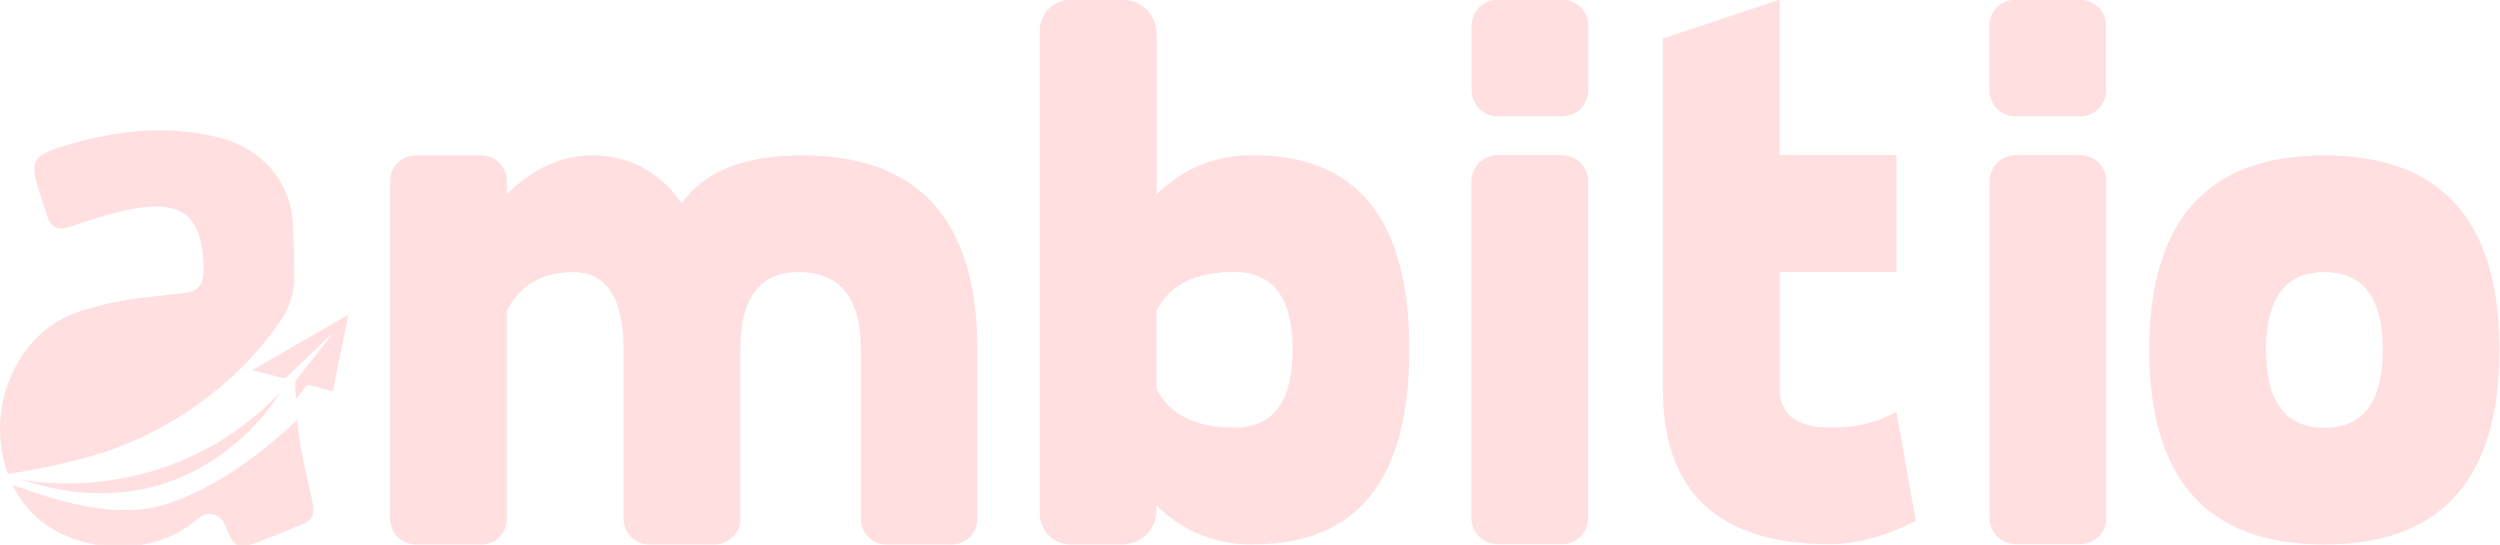 <svg width="1280" height="279" viewBox="0 0 1280 279" fill="none" xmlns="http://www.w3.org/2000/svg">
<g clip-path="url(#clip0_3392_27362)">
<g filter="url(#filter0_b_3392_27362)">
<path d="M440.783 179.165C440.783 152.62 430.163 139.338 408.923 139.318C388.985 139.318 379.026 152.601 379.046 179.165V265.68C379.038 269.154 377.652 272.483 375.193 274.937C372.734 277.39 369.402 278.768 365.928 278.768H332.378C328.904 278.768 325.572 277.39 323.113 274.937C320.654 272.483 319.269 269.154 319.261 265.68V179.165C319.261 152.62 310.633 139.338 293.377 139.318C277.461 139.318 266.171 145.964 259.505 159.257V265.68C259.505 269.151 258.127 272.48 255.672 274.935C253.218 277.389 249.889 278.768 246.418 278.768H212.867C211.146 278.772 209.441 278.436 207.85 277.78C206.258 277.124 204.812 276.161 203.594 274.945C202.375 273.73 201.409 272.285 200.749 270.696C200.089 269.106 199.75 267.401 199.75 265.68V92.65C199.75 90.929 200.089 89.225 200.749 87.635C201.409 86.045 202.375 84.601 203.594 83.386C204.812 82.17 206.258 81.206 207.85 80.55C209.441 79.894 211.146 79.559 212.867 79.562H246.418C249.889 79.562 253.218 80.942 255.672 83.396C258.127 85.85 259.505 89.179 259.505 92.65V99.471C272.797 86.218 287.372 79.582 303.229 79.562C322.195 79.562 337.469 87.734 349.051 104.077C360.458 87.715 381.037 79.543 410.789 79.562C470.544 79.562 500.422 112.763 500.422 179.165V265.68C500.422 267.399 500.083 269.101 499.426 270.689C498.768 272.277 497.804 273.72 496.589 274.935C495.373 276.15 493.931 277.114 492.343 277.772C490.755 278.43 489.053 278.768 487.334 278.768H453.871C450.4 278.768 447.071 277.389 444.616 274.935C442.162 272.48 440.783 269.151 440.783 265.68V179.165Z" fill="#FFDFDF"/>
<path d="M641.915 79.485C695.024 79.485 721.579 112.686 721.579 179.088C721.579 245.49 695.024 278.691 641.915 278.691C632.69 278.946 623.511 277.308 614.943 273.879C606.375 270.45 598.601 265.302 592.099 258.753V261.289C592.099 265.927 590.257 270.376 586.977 273.656C583.697 276.936 579.248 278.778 574.61 278.778H548.172C543.974 278.778 539.948 277.111 536.98 274.143C534.011 271.174 532.344 267.148 532.344 262.95V15.619C532.351 11.426 534.022 7.408 536.99 4.446C539.957 1.484 543.979 -0.18 548.172 -0.18H574.726C579.365 -0.18 583.813 1.663 587.093 4.943C590.373 8.223 592.216 12.671 592.216 17.31V99.511C598.7 92.965 606.452 87.812 614.998 84.368C623.544 80.925 632.704 79.263 641.915 79.485ZM661.824 179.088C661.824 152.543 651.864 139.261 631.946 139.241C612.027 139.222 598.745 145.868 592.099 159.179V198.997C598.745 212.289 612.027 218.935 631.946 218.935C651.864 218.935 661.824 205.653 661.824 179.088Z" fill="#FFDFDF"/>
<path d="M813.21 13.171V46.197C813.21 49.745 811.8 53.148 809.291 55.657C806.782 58.167 803.379 59.576 799.831 59.576H766.805C765.049 59.576 763.311 59.23 761.689 58.557C760.068 57.884 758.595 56.898 757.355 55.656C756.114 54.413 755.132 52.938 754.462 51.315C753.793 49.691 753.451 47.952 753.455 46.197V13.171C753.455 9.63 754.861 6.234 757.365 3.73C759.869 1.227 763.264 -0.18 766.805 -0.18H799.831C803.374 -0.18 806.773 1.226 809.281 3.729C811.789 6.232 813.202 9.627 813.21 13.171ZM753.367 265.253V92.806C753.367 89.263 754.773 85.864 757.276 83.356C759.778 80.848 763.174 79.435 766.717 79.427H799.743C803.289 79.435 806.688 80.847 809.195 83.354C811.703 85.862 813.115 89.26 813.123 92.806V265.253C813.115 268.799 811.703 272.198 809.195 274.705C806.688 277.213 803.289 278.625 799.743 278.633H766.805C765.043 278.64 763.297 278.3 761.667 277.631C760.037 276.962 758.555 275.978 757.307 274.735C756.058 273.491 755.067 272.014 754.391 270.387C753.715 268.76 753.367 267.015 753.367 265.253Z" fill="#FFDFDF"/>
<path d="M1279.72 179.165C1279.72 245.567 1249.83 278.768 1190.06 278.768C1130.28 278.768 1100.4 245.567 1100.42 179.165C1100.42 112.763 1130.3 79.562 1190.06 79.562C1249.81 79.562 1279.7 112.763 1279.72 179.165ZM1190.06 219.012C1209.99 219.012 1219.96 205.73 1219.96 179.165C1219.96 152.601 1209.99 139.318 1190.06 139.318C1170.16 139.318 1160.21 152.601 1160.21 179.165C1160.21 205.73 1170.16 219.012 1190.06 219.012Z" fill="#FFDFDF"/>
<path d="M970.944 210.919C960.547 216.499 948.868 219.254 937.073 218.906C919.846 218.906 911.189 212.231 911.189 198.997V139.212H970.973V79.427H911.16V-0.18L851.375 19.7V198.997C851.375 252.107 879.931 278.652 937.044 278.633C950.336 278.633 964.91 274.698 980.913 266.711L970.944 210.919Z" fill="#FFDFDF"/>
<path d="M1078.32 13.171V46.197C1078.32 47.952 1077.98 49.691 1077.31 51.315C1076.64 52.938 1075.66 54.413 1074.42 55.656C1073.18 56.898 1071.71 57.885 1070.08 58.557C1068.46 59.23 1066.72 59.576 1064.97 59.576H1031.94C1030.18 59.58 1028.44 59.237 1026.82 58.566C1025.19 57.895 1023.72 56.909 1022.47 55.666C1021.23 54.423 1020.24 52.946 1019.57 51.321C1018.9 49.696 1018.56 47.955 1018.56 46.197V13.171C1018.56 11.415 1018.91 9.677 1019.58 8.055C1020.25 6.433 1021.24 4.96 1022.48 3.72C1023.73 2.48 1025.2 1.497 1026.82 0.828C1028.45 0.159 1030.19 -0.183 1031.94 -0.18H1064.97C1068.51 -0.18 1071.9 1.227 1074.41 3.731C1076.91 6.234 1078.32 9.63 1078.32 13.171ZM1018.68 265.253V92.806C1018.68 89.258 1020.09 85.855 1022.6 83.346C1025.11 80.837 1028.51 79.427 1032.06 79.427H1065.08C1068.63 79.435 1072.02 80.848 1074.53 83.356C1077.03 85.864 1078.43 89.263 1078.43 92.806V265.253C1078.43 268.797 1077.03 272.195 1074.53 274.704C1072.02 277.212 1068.63 278.625 1065.08 278.633H1031.94C1028.41 278.602 1025.04 277.179 1022.56 274.673C1020.07 272.167 1018.68 268.782 1018.68 265.253Z" fill="#FFDFDF"/>
<path d="M53.064 231.623C37.023 236.54 20.628 240.214 4.023 242.612C0.941 234.067 -0.393 224.99 0.1 215.92C0.593 206.85 2.903 197.971 6.893 189.811C7.401 188.739 7.964 187.686 8.546 186.632C9.417 185.07 10.362 183.544 11.343 182.055C12.99 179.586 14.811 177.237 16.792 175.026C17.591 174.136 18.408 173.209 19.28 172.446C24.927 166.912 31.697 162.657 39.133 159.968C50.948 156.016 63.17 153.402 75.568 152.176L82.38 151.377L92.533 150.287C93.846 150.155 95.15 149.942 96.438 149.651C98.89 149.266 101.09 147.928 102.559 145.928C102.75 145.644 102.92 145.346 103.068 145.038L103.286 144.547C103.558 143.829 103.765 143.087 103.903 142.331C104.166 140.674 104.27 138.995 104.212 137.318C104.212 136.501 104.212 135.684 104.212 134.903C104.103 132.541 103.903 130.325 103.631 128.255C103.364 126.316 102.988 124.394 102.505 122.497C99.544 111.272 92.733 105.932 80.709 105.696C76.354 105.683 72.009 106.109 67.74 106.967C62.473 107.966 57.242 109.31 52.065 110.836C49.486 111.599 46.907 112.416 44.346 113.27C41.785 114.124 39.242 114.995 36.699 115.885C35.232 116.441 33.7 116.807 32.14 116.975C31.813 116.993 31.486 116.993 31.159 116.975C30.546 116.968 29.937 116.889 29.343 116.739C27.914 116.346 26.671 115.457 25.837 114.233C25.011 112.953 24.398 111.548 24.021 110.073C23.476 108.257 22.786 106.44 22.204 104.624C21.986 104.006 21.768 103.389 21.569 102.808C20.497 99.466 19.589 96.596 18.935 94.126C18.669 93.145 18.433 92.218 18.227 91.347C18.227 90.911 18.063 90.493 17.972 90.075C17.614 88.362 17.522 86.603 17.7 84.862C17.779 84.304 17.919 83.755 18.118 83.228C18.307 82.709 18.557 82.216 18.862 81.756C19.373 81.063 19.985 80.45 20.679 79.94C23.603 77.597 28.816 75.871 37.026 73.474C42.938 71.761 48.934 70.349 54.989 69.242L57.242 68.842C59.512 68.46 61.764 68.134 64.035 67.843L66.305 67.589C71.607 67.004 76.937 66.719 82.271 66.735C84.541 66.735 86.848 66.735 89.136 66.935C96.101 67.327 103.021 68.299 109.824 69.841C116.109 71.21 122.124 73.609 127.625 76.943C128.787 77.651 129.895 78.396 130.985 79.195C134.724 81.915 138.036 85.178 140.811 88.876C146.538 96.696 149.755 106.07 150.038 115.758C150.42 124.186 150.601 132.65 150.692 141.096C150.779 149.139 148.436 157.02 143.972 163.71C134.972 176.936 124.135 188.813 111.786 198.983C94.391 213.39 74.483 224.456 53.064 231.623Z" fill="#FFDFDF"/>
<path d="M160.462 261.579C160.462 261.87 160.462 262.16 160.372 262.433C160.286 262.974 160.14 263.504 159.936 264.013C159.52 265.025 158.858 265.918 158.01 266.61C157.528 267.007 157.012 267.36 156.466 267.664C155.833 268.026 155.171 268.336 154.487 268.59L149.31 270.661C144.152 272.786 139.011 274.911 133.799 276.891C121.32 281.613 120.013 280.959 114.945 268.263C114.822 267.945 114.676 267.635 114.509 267.337C113.576 265.675 112.092 264.39 110.313 263.704C109.155 263.266 107.917 263.08 106.681 263.159C106.063 263.21 105.454 263.332 104.864 263.523C104.555 263.619 104.251 263.734 103.956 263.868C103.349 264.146 102.777 264.494 102.249 264.903L101.268 265.684C100.305 266.447 99.343 267.21 98.362 267.936C96.784 269.165 95.134 270.299 93.421 271.333C91.715 272.371 89.95 273.311 88.136 274.148C85.408 275.421 82.584 276.478 79.69 277.309C74.841 278.726 69.842 279.567 64.796 279.815L61.745 279.924C57.687 279.955 53.634 279.639 49.63 278.98C48.631 278.816 47.632 278.616 46.651 278.417C44.671 277.999 42.727 277.49 40.802 276.909C38.877 276.328 37.006 275.638 35.153 274.875C33.295 274.134 31.476 273.297 29.704 272.368C22.745 268.769 16.676 263.662 11.941 257.42C9.801 254.528 7.923 251.453 6.328 248.229C29.941 256.929 60.6 266.392 86.247 257.783C108.043 250.517 131.819 234.515 152.089 215.008C152.361 218.096 152.743 221.183 153.215 224.271C154.105 230.156 155.268 236.023 156.539 241.872C157.611 246.721 158.755 251.571 159.881 256.402C160.155 257.501 160.349 258.618 160.462 259.745C160.503 260.355 160.503 260.968 160.462 261.579Z" fill="#FFDFDF"/>
<path d="M151.499 204.528C151.354 201.186 151.082 198.462 151.191 195.737C151.191 194.811 152.171 193.921 152.843 192.994C158.674 185.729 164.541 178.373 170.189 170.835C169.844 171.107 169.463 171.362 169.136 171.67C161.871 178.591 154.605 185.493 147.34 192.468C146.919 192.948 146.361 193.29 145.741 193.445C145.122 193.601 144.469 193.564 143.871 193.339C139.076 192.014 134.208 190.851 129.031 189.543L178.345 161.172C175.657 174.486 173.059 187.364 170.407 200.387C166.466 199.333 162.761 198.389 159.073 197.299C158.555 197.053 157.96 197.02 157.417 197.206C156.874 197.393 156.425 197.785 156.167 198.298C154.787 200.278 153.297 202.131 151.499 204.528Z" fill="#FFDFDF"/>
<path d="M10.961 245.583C10.961 245.583 85.558 261.676 143.463 200.883C143.39 200.883 101.015 275.135 10.961 245.583Z" fill="#FFDFDF"/>
</g>
</g>
<defs>
<filter id="filter0_b_3392_27362" x="-77" y="-77.18" width="1433.72" height="434.106" filterUnits="userSpaceOnUse" color-interpolation-filters="sRGB">
<feFlood flood-opacity="0" result="BackgroundImageFix"/>
<feGaussianBlur in="BackgroundImageFix" stdDeviation="38.5"/>
<feComposite in2="SourceAlpha" operator="in" result="effect1_backgroundBlur_3392_27362"/>
<feBlend mode="normal" in="SourceGraphic" in2="effect1_backgroundBlur_3392_27362" result="shape"/>
</filter>
<clipPath id="clip0_3392_27362">
<rect width="1280" height="279" fill="white"/>
</clipPath>
</defs>
</svg>
